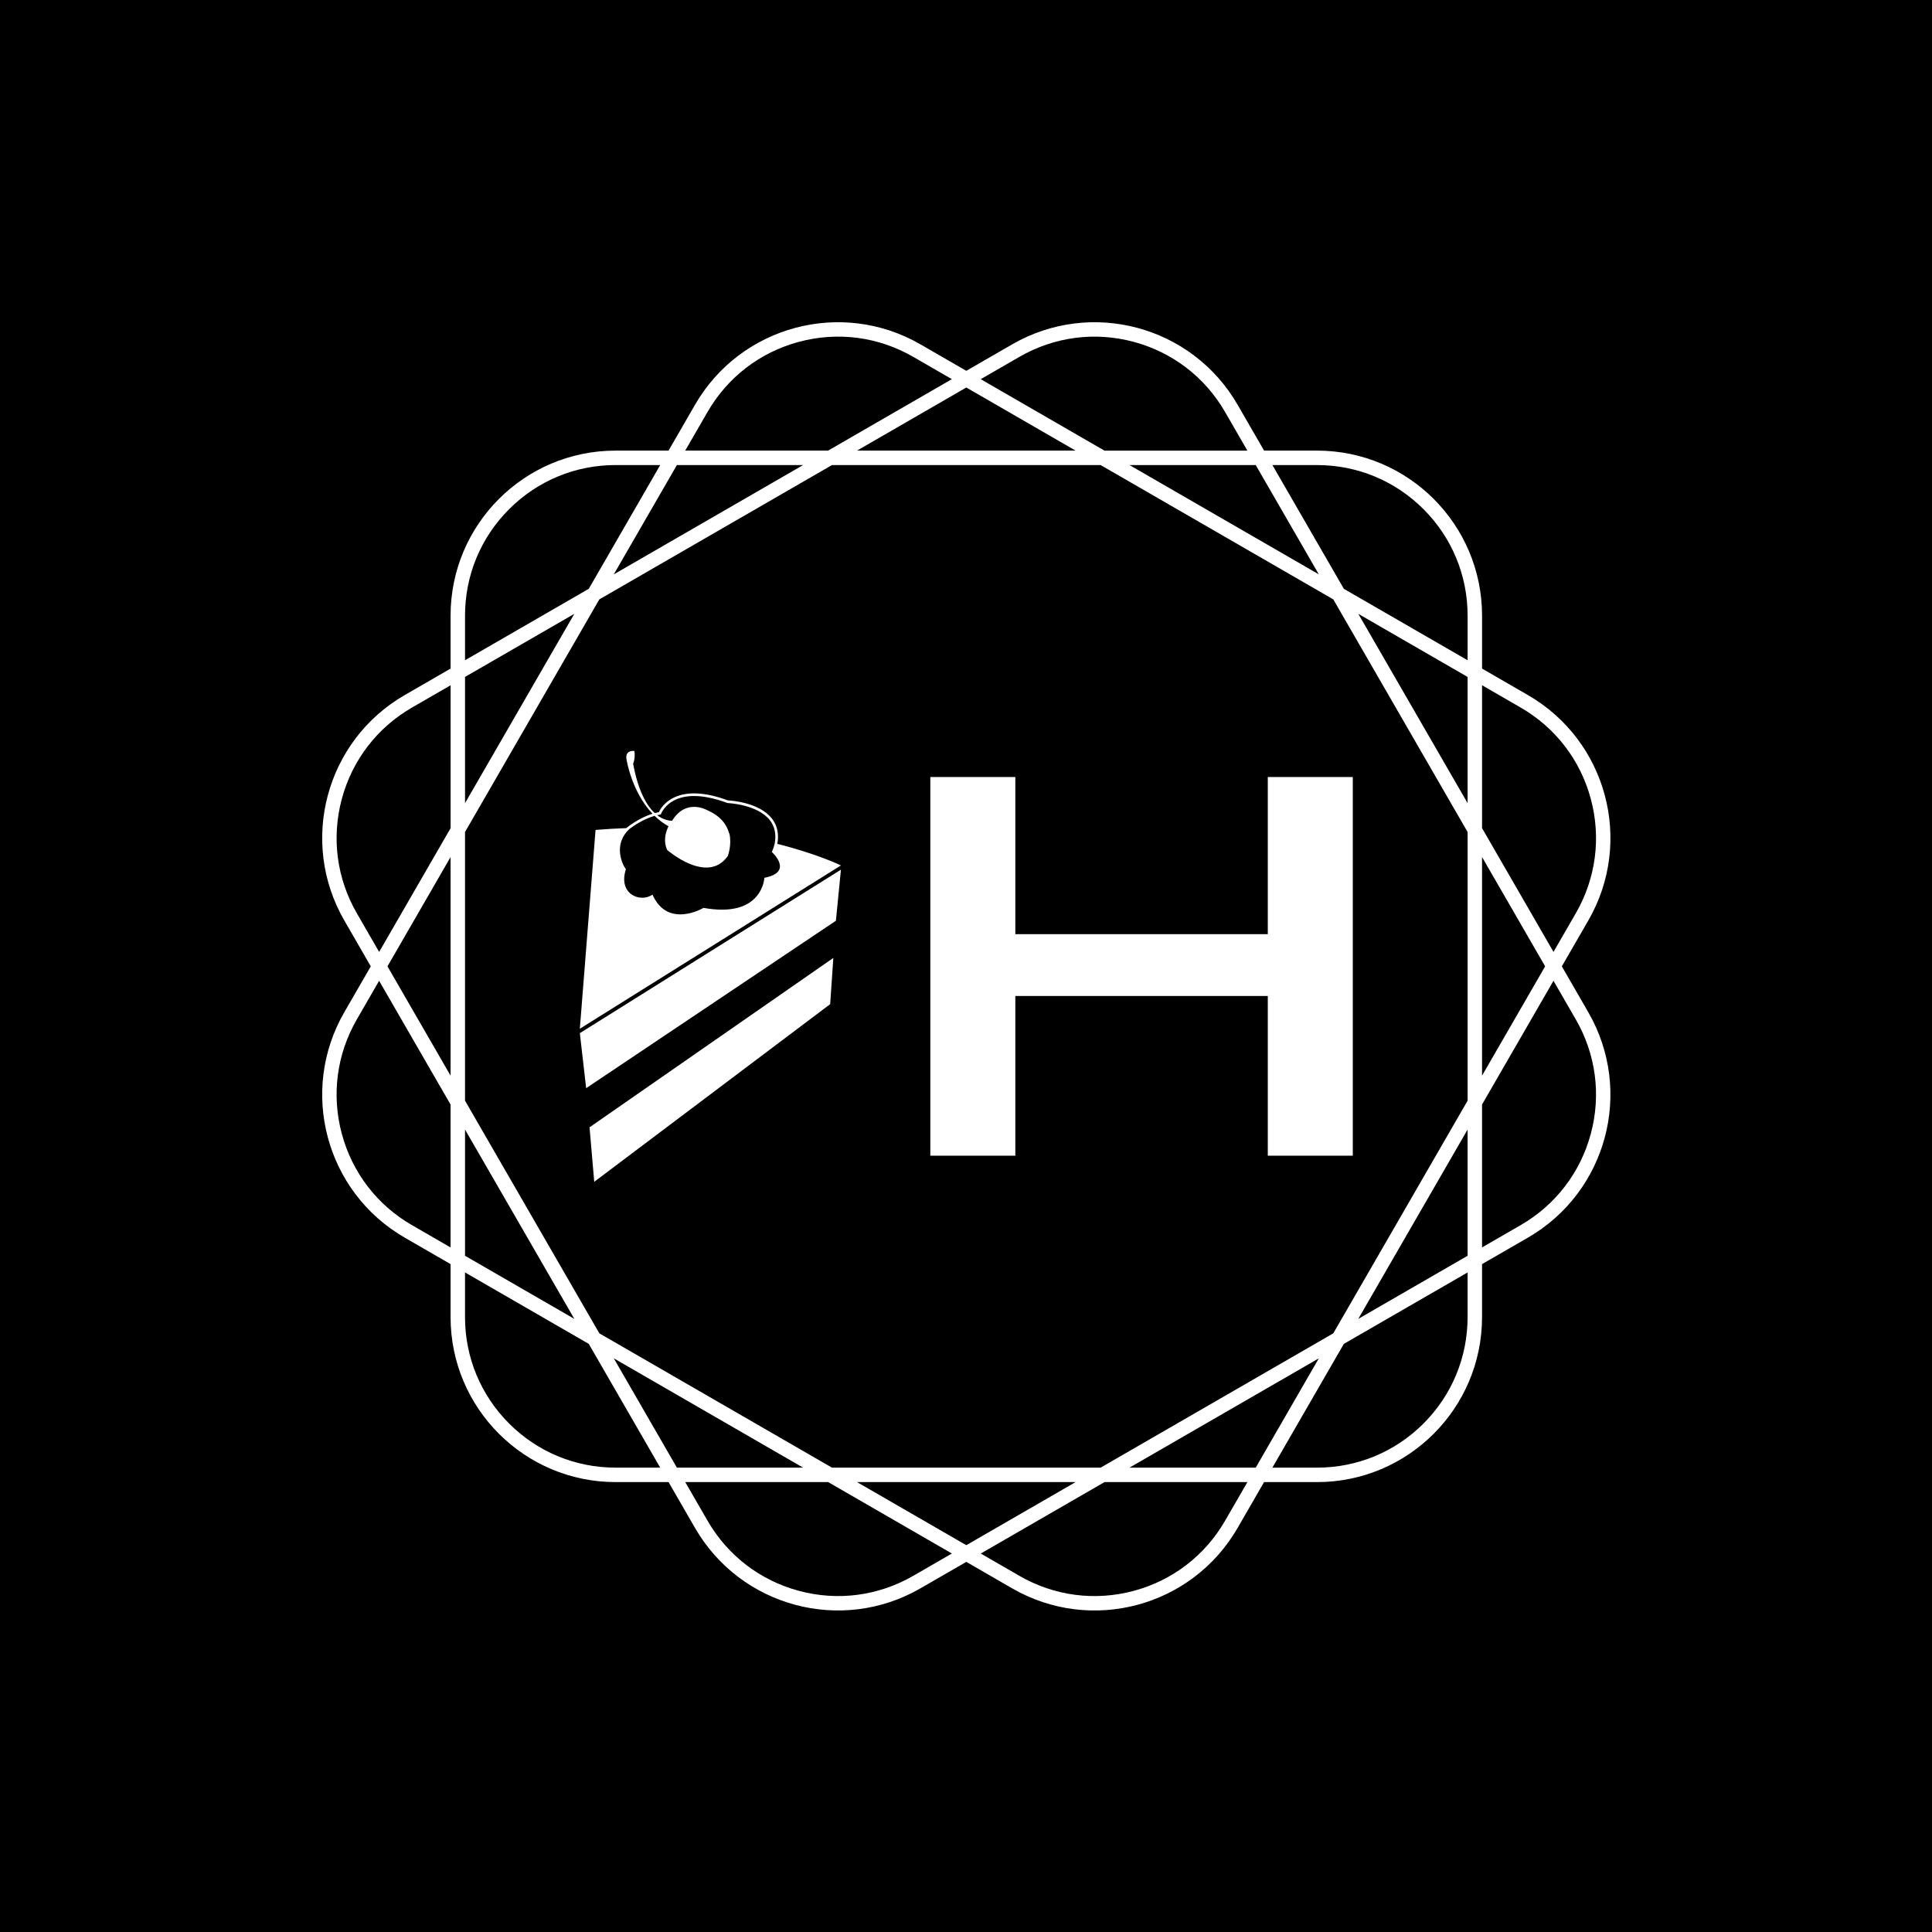 <svg xmlns="http://www.w3.org/2000/svg" version="1.1" xmlns:xlink="http://www.w3.org/1999/xlink" xmlns:svgjs="http://svgjs.dev/svgjs" width="1500" height="1500" viewBox="0 0 1500 1500"><rect width="1500" height="1500" fill="#000000"></rect><g transform="matrix(0.667,0,0,0.667,250,187.667)"><svg viewBox="0 0 320 360" data-background-color="#000000" preserveAspectRatio="xMidYMid meet" height="1687" width="1500" xmlns="http://www.w3.org/2000/svg" xmlns:xlink="http://www.w3.org/1999/xlink"><g id="tight-bounds" transform="matrix(1,0,0,1,-0,0)"><svg viewBox="0 0 320 360" height="360" width="320"><g><svg></svg></g><g><svg viewBox="0 0 320 360" height="360" width="320"><g><path transform="translate(-32.153,-12.153) scale(3.843,3.843)" d="M88.492 50l1.711-2.963c2.946-5.102 1.198-11.626-3.904-14.572l-2.963-1.711v-3.422c0-5.891-4.776-10.667-10.667-10.667h-3.422l-1.711-2.963c-2.946-5.102-9.47-6.85-14.572-3.904l-2.964 1.71-2.963-1.711c-5.102-2.945-11.626-1.197-14.572 3.905l-1.711 2.963h-3.422c-5.891 0-10.667 4.776-10.667 10.667v3.422l-2.963 1.711c-5.102 2.946-6.85 9.47-3.904 14.572l1.71 2.963-1.711 2.963c-2.945 5.102-1.197 11.626 3.905 14.572l2.963 1.711v3.422c0 5.891 4.776 10.667 10.667 10.667h3.422l1.711 2.963c2.946 5.102 9.47 6.85 14.572 3.904l2.963-1.71 2.963 1.711c5.102 2.946 11.626 1.198 14.572-3.904l1.711-2.963h3.422c5.891 0 10.667-4.776 10.667-10.667v-3.422l2.963-1.711c5.102-2.946 6.85-9.47 3.904-14.572zM85.832 33.273c2.252 1.3 3.862 3.399 4.535 5.91 0.673 2.511 0.328 5.135-0.972 7.386l-1.441 2.497-4.618-7.999v-9.236zM73.72 73.72l-15.038 8.682h-17.364l-15.038-8.682-8.682-15.038v-17.364l8.682-15.038 15.038-8.682h17.364l15.038 8.682 8.682 15.038v17.364zM82.401 60.549v8.158l-7.065 4.079zM72.786 75.336l-4.079 7.065h-8.158zM57.065 83.335l-7.065 4.079-7.065-4.079zM39.451 82.401h-8.158l-4.079-7.065zM24.664 72.786l-7.065-4.079v-8.158zM16.665 57.065l-4.079-7.065 4.079-7.065zM17.599 39.451v-8.158l7.065-4.079zM27.214 24.664l4.079-7.065h8.158zM42.935 16.665l7.065-4.079 7.065 4.079zM60.549 17.599h8.158l4.079 7.065zM75.336 27.214l7.065 4.079v8.158zM83.335 42.935l4.079 7.065-4.079 7.065zM72.668 17.599c2.6 0 5.044 1.012 6.883 2.851 1.838 1.838 2.851 4.283 2.851 6.883v2.883l-7.999-4.618-4.618-7.999zM53.43 10.606c2.252-1.3 4.875-1.645 7.386-0.972 2.511 0.673 4.61 2.284 5.91 4.535l1.441 2.497h-9.236l-7.999-4.618zM33.273 14.168c1.3-2.252 3.399-3.862 5.91-4.535 2.511-0.673 5.135-0.328 7.386 0.972l2.497 1.441-7.999 4.618h-9.236zM17.599 27.332c0-2.6 1.012-5.044 2.851-6.883 1.838-1.838 4.283-2.851 6.883-2.851h2.883l-4.618 7.999-7.999 4.618zM10.606 46.57c-1.3-2.252-1.645-4.875-0.972-7.386 0.673-2.511 2.284-4.61 4.535-5.91l2.497-1.441v9.236l-4.618 7.999zM14.168 66.727c-2.252-1.3-3.862-3.399-4.535-5.91-0.673-2.511-0.328-5.135 0.972-7.386l1.441-2.497 4.618 7.999v9.236zM27.332 82.401c-2.6 0-5.044-1.012-6.883-2.851-1.838-1.838-2.851-4.283-2.851-6.883v-2.883l7.999 4.618 4.618 7.999zM46.57 89.394c-2.252 1.3-4.875 1.645-7.386 0.972-2.511-0.673-4.61-2.284-5.91-4.535l-1.441-2.497h9.236l7.999 4.618zM66.727 85.832c-1.3 2.252-3.399 3.862-5.91 4.535-2.511 0.673-5.135 0.328-7.386-0.972l-2.497-1.441 7.999-4.618h9.236zM82.401 72.668c0 2.6-1.012 5.044-2.851 6.883-1.838 1.838-4.283 2.851-6.883 2.851h-2.883l4.618-7.999 7.999-4.618zM90.367 60.816c-0.673 2.511-2.284 4.61-4.535 5.91l-2.497 1.441v-9.236l4.618-7.999 1.441 2.497c1.3 2.253 1.646 4.876 0.973 7.387z" fill="#ffffff" fill-rule="nonzero" stroke="none" stroke-width="1" stroke-linecap="butt" stroke-linejoin="miter" stroke-miterlimit="10" stroke-dasharray="" stroke-dashoffset="0" font-family="none" font-weight="none" font-size="none" text-anchor="none" style="mix-blend-mode: normal" data-fill-palette-color="tertiary"></path></g><g transform="matrix(1,0,0,1,64,126.485)"><svg viewBox="0 0 192 107.03" height="107.03" width="192"><g><svg viewBox="0 0 351.284 195.823" height="107.03" width="192"><g transform="matrix(1,0,0,1,159.284,11.863)"><svg viewBox="0 0 192 172.098" height="172.098" width="192"><g id="textblocktransform"><svg viewBox="0 0 192 172.098" height="172.098" width="192" id="textblock"><g><svg viewBox="0 0 192 172.098" height="172.098" width="192"><g transform="matrix(1,0,0,1,0,0)"><svg width="192" viewBox="4 -29.4 32.8 29.4" height="172.098" data-palette-color="#ffffff"><path d="M10.6 0L4 0 4-29.4 10.6-29.4 10.6-17.2 30.2-17.2 30.2-29.4 36.8-29.4 36.8 0 30.2 0 30.2-12.4 10.6-12.4 10.6 0Z" opacity="1" transform="matrix(1,0,0,1,0,0)" fill="#ffffff" class="wordmark-text-0" data-fill-palette-color="primary" id="text-0"></path></svg></g></svg></g></svg></g></svg></g><g><svg viewBox="0 0 118.656 195.823" height="195.823" width="118.656"><g><svg xmlns="http://www.w3.org/2000/svg" xmlns:xlink="http://www.w3.org/1999/xlink" version="1.1" x="0" y="0" viewBox="24.073 5.853 52.945 87.377" enable-background="new 0 0 100 100" xml:space="preserve" width="118.656" height="195.823" class="icon-icon-0" data-fill-palette-color="accent" id="icon-0"><path d="M42.793 20.007c0 0-0.369 0.429-0.737 1.129C42.058 21.138 42.955 21.225 42.793 20.007z" fill="#ffffff" data-fill-palette-color="accent"></path><g fill="#ffffff" data-fill-palette-color="accent"><path d="M64.119 24.702c0.365-2.023-0.01-3.758-1.117-5.158-2.596-3.281-8.281-3.624-8.883-3.653-4.539-1.672-8.212-1.876-10.918-0.606-2.068 0.97-2.88 2.499-3.094 2.98-0.287 0.054-0.571 0.12-0.851 0.194-1.591-1.49-3.344-4.392-4.383-10.032 0 0 0.458-0.809 0.277-2.556 0 0-1.94-0.315-1.62 1.671 0 0 1.004 6.544 5.275 11.045-2.726 0.852-4.922 2.588-5.331 2.925-2.02 0.066-4.089 0.181-6.215 0.361l-3.186 40.316 52.944-33.115C77.018 29.074 72.35 26.776 64.119 24.702zM61.499 31.58c0 0-0.36 8.281-12.347 6.1 0 0-7.243 4.322-10.348-2.682-2.478 1.71-7.027-0.096-5.391-5.149-0.569-0.71-2.812-4.938 0.759-8.204 0.828-0.624 2.794-1.974 5.058-2.626 0.011 0.012 0.022 0.023 0.033 0.033 0.818 0.789 1.742 1.502 2.792 2.084l0 0c-0.045 0.085-0.089 0.176-0.133 0.271l0 0c-0.001 0.003-0.002 0.007-0.004 0.009-0.02 0.043-0.041 0.081-0.06 0.127 0.002 0 0.003 0 0.005 0-0.47 1.114-0.835 2.775-0.083 4.388 0 0 8.168 7.157 12.302 1.215 0 0 0.857-2.242 0.309-4.572-0.015-0.003-0.031-0.005-0.045-0.006-0.449-1.694-1.662-3.499-4.502-4.725 0 0-4.25-2.428-7.053 2.166 0 0.007 0 0.012 0.001 0.019-0.554-0.019-1.785-0.173-3.012-1.117-0.011-0.009-0.02-0.018-0.03-0.025 0.194-0.046 0.391-0.085 0.589-0.118l0.155-0.025 0.052-0.149c0.007-0.016 0.666-1.794 2.894-2.832 2.579-1.203 6.123-0.985 10.533 0.646l0.039 0.016 0.043 0.002c0.061 0.001 5.993 0.252 8.528 3.453 1.005 1.271 1.344 2.856 1.013 4.716-0.125 0.548-0.316 1.132-0.582 1.758C63.016 26.349 67.562 30.427 61.499 31.58z" fill="#ffffff" data-fill-palette-color="accent"></path><polygon points="25.351,74.245 76.001,40.29 77.018,29.932 24.073,63.087  " fill="#ffffff" data-fill-palette-color="accent"></polygon><polygon points="26.992,93.23 74.834,57.207 75.48,47.83 26.038,82.18  " fill="#ffffff" data-fill-palette-color="accent"></polygon></g></svg></g></svg></g></svg></g></svg></g></svg></g><defs></defs></svg><rect width="320" height="360" fill="none" stroke="none" visibility="hidden"></rect></g></svg></g></svg>